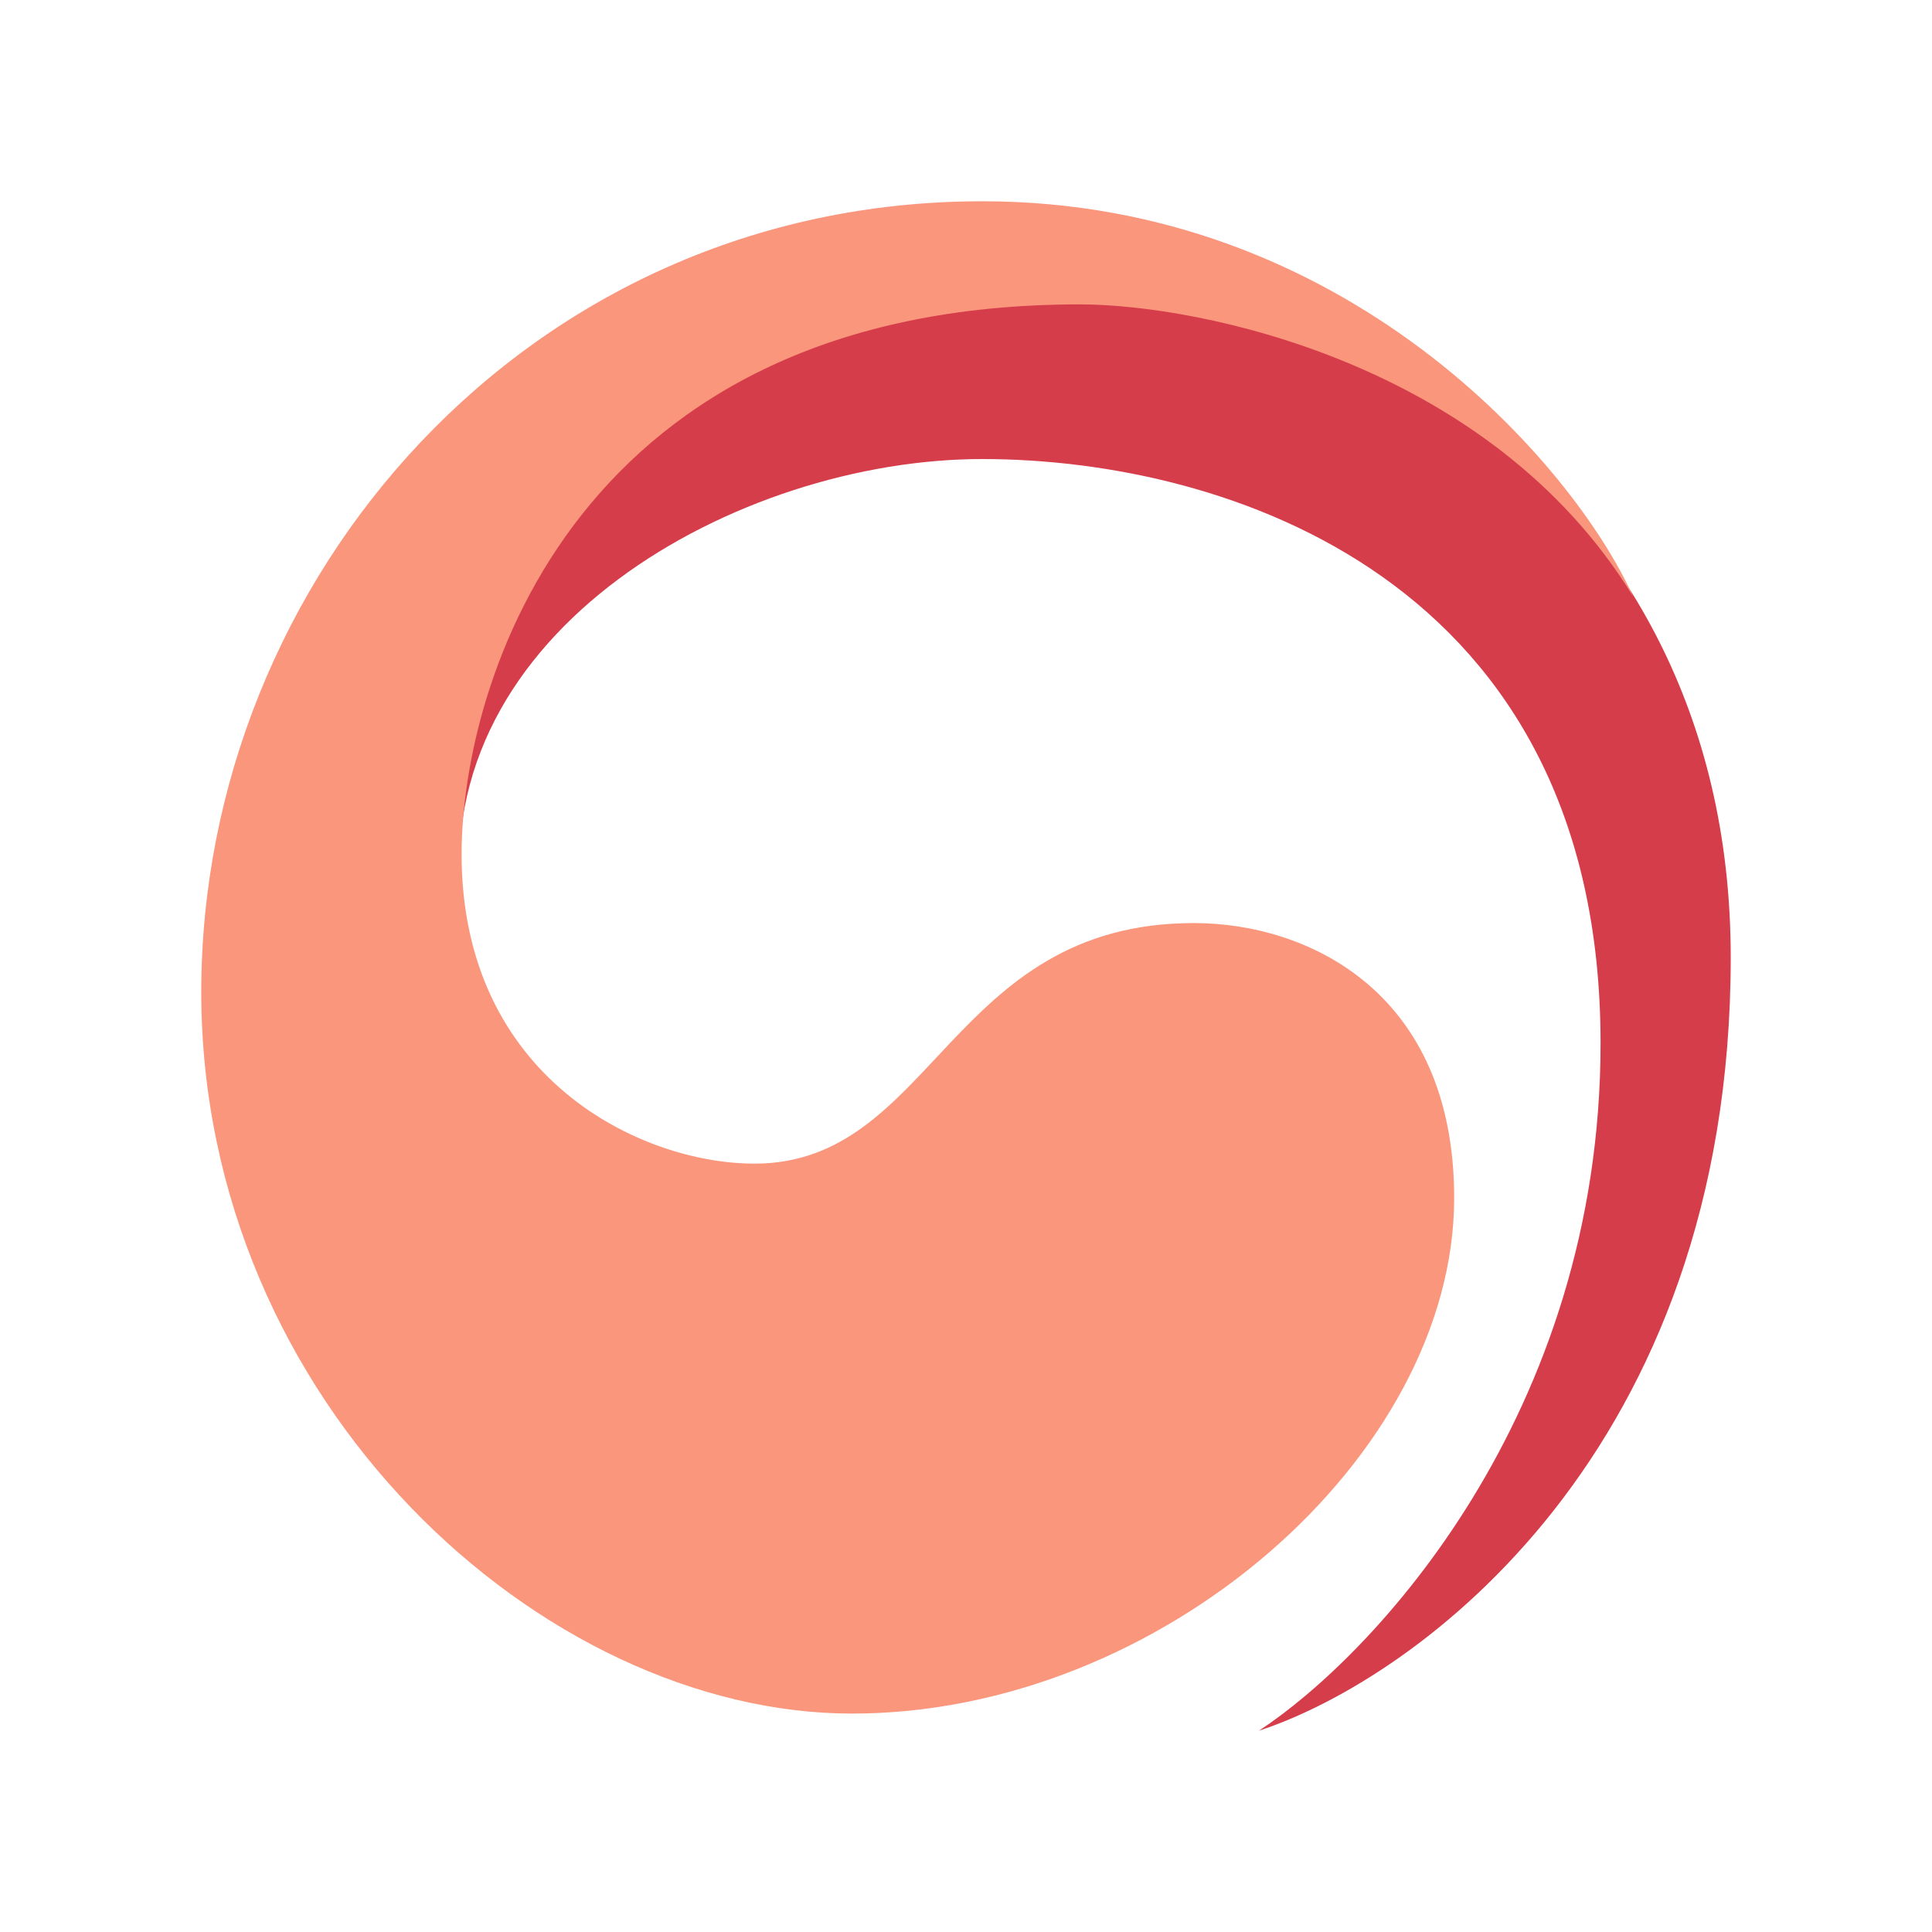 <svg width="40" height="40" viewBox="0 0 40 40" fill="none" xmlns="http://www.w3.org/2000/svg">
<path d="M33.138 21.601C33.138 29.287 28.421 34.291 26.063 35.833C29.32 34.766 35.833 30.069 35.833 19.822C35.833 9.575 26.737 5.59 22.695 5.59C11.578 5.59 8.546 13.062 9.556 18.755C8.883 13.062 15.283 9.504 20.336 9.504C25.39 9.504 33.138 11.994 33.138 21.601Z" fill="#D63D4A"/>
<path d="M15.621 24.092C19.327 24.092 19.663 19.111 24.717 19.111C27.075 19.111 30.107 20.534 30.107 24.803C30.107 30.14 24.043 35.478 17.642 35.478C11.242 35.478 4.167 29.073 4.167 20.534C4.167 11.995 10.905 4.167 20.337 4.167C27.883 4.167 32.577 9.622 33.812 12.35C30.848 7.511 24.829 6.302 22.358 6.302C11.915 6.302 9.557 14.129 9.557 17.687C9.557 22.313 13.263 24.092 15.621 24.092Z" fill="#FA967C"/>
</svg>
